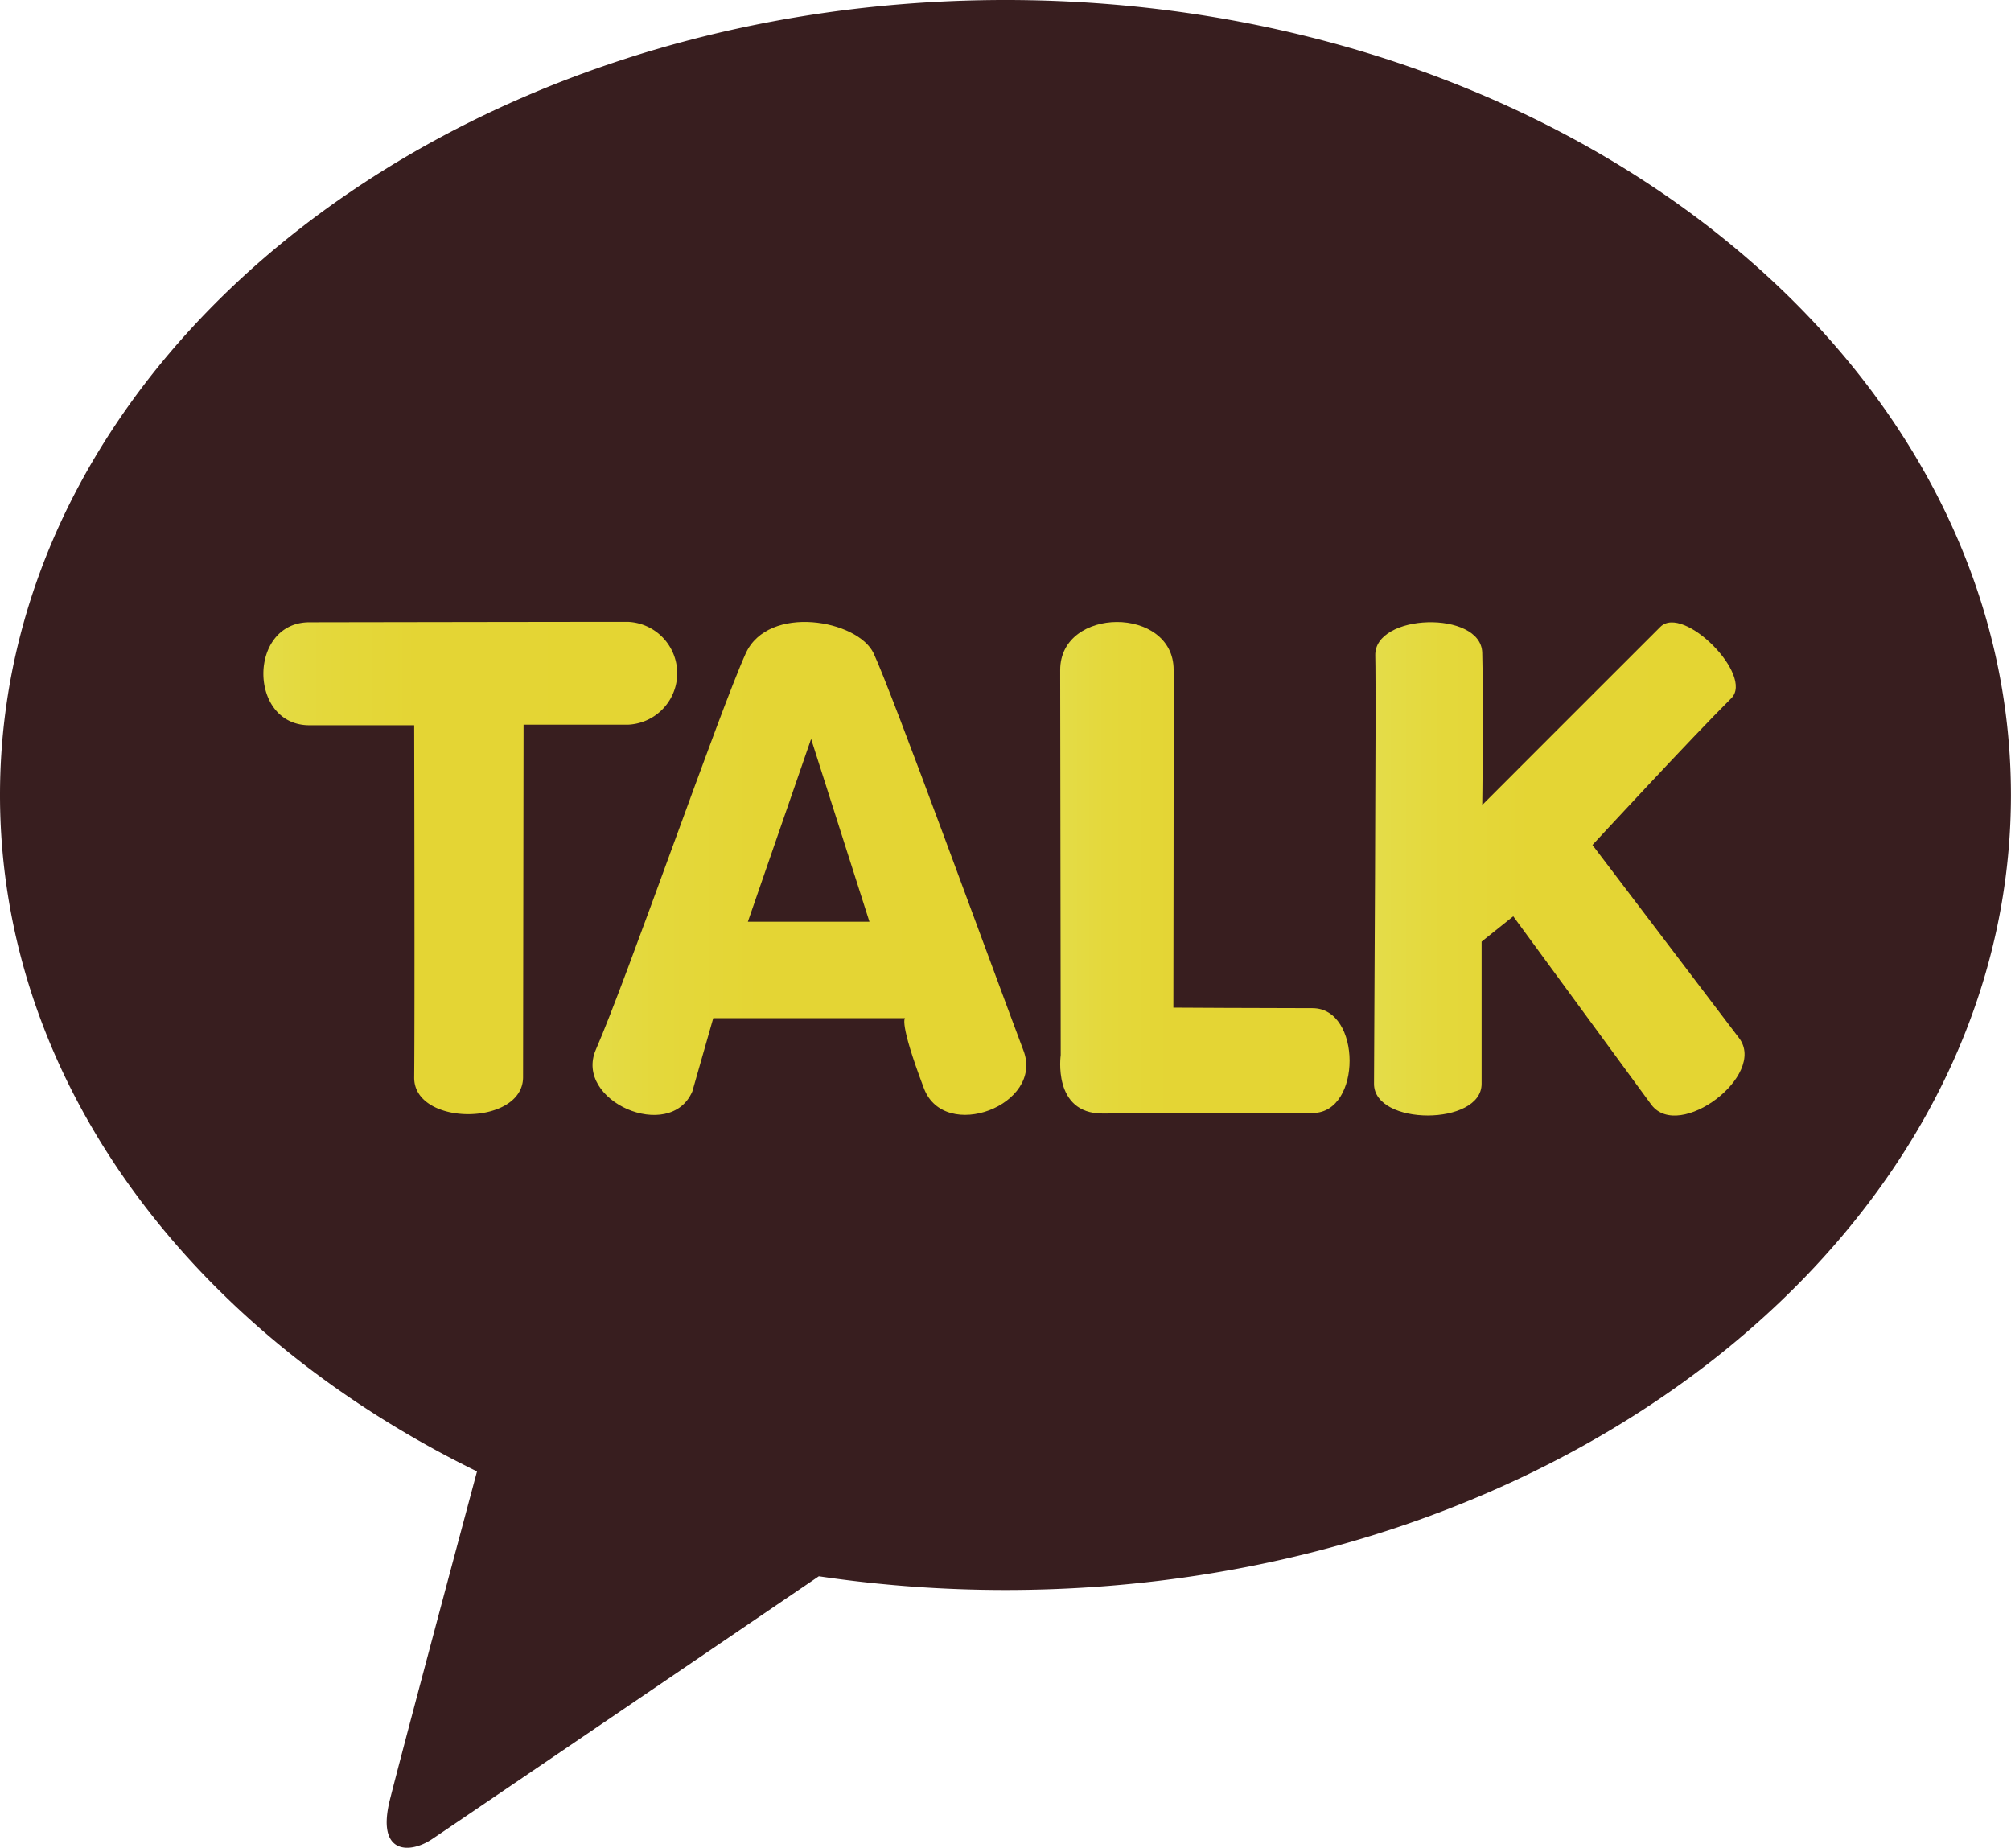 <svg xmlns="http://www.w3.org/2000/svg" xmlns:xlink="http://www.w3.org/1999/xlink" width="60.957" height="56" viewBox="0 0 60.957 56">
  <defs>
    <linearGradient id="linear-gradient" y1="0.5" x2="1" y2="0.5" gradientUnits="objectBoundingBox">
      <stop offset="0" stop-color="#e5dd4a"/>
      <stop offset="0.024" stop-color="#e4dc47"/>
      <stop offset="0.178" stop-color="#e4d83b"/>
      <stop offset="0.396" stop-color="#e4d534"/>
      <stop offset="1" stop-color="#e4d533"/>
    </linearGradient>
  </defs>
  <g id="그룹_762" data-name="그룹 762" transform="translate(-313.114 -2318.238)">
    <path id="패스_2651" data-name="패스 2651" d="M343.592,2318.238c-16.832,0-30.478,10.788-30.478,24.094,0,8.661,5.782,16.253,14.459,20.5-.638,2.38-2.308,8.622-2.642,9.957-.414,1.658.605,1.637,1.275,1.19.524-.349,8.35-5.671,11.728-7.969a38.611,38.611,0,0,0,5.657.416c16.832,0,30.478-10.787,30.478-24.094S360.424,2318.238,343.592,2318.238Z" fill="#381e1f"/>
    <g id="그룹_761" data-name="그룹 761" transform="translate(321.098 2337.084)">
      <g id="그룹_760" data-name="그룹 760" transform="translate(0 0)">
        <g id="그룹_755" data-name="그룹 755" transform="translate(0 0)">
          <path id="패스_2652" data-name="패스 2652" d="M337.268,2349.157c-2.224,0-9.661.013-9.661.013-1.863,0-1.858,3.121,0,3.121h3.176s.02,8.65,0,10.683c0,1.483,3.3,1.467,3.3-.017l.015-10.683s1.064,0,3.161,0A1.56,1.56,0,0,0,337.268,2349.157Z" transform="translate(-326.212 -2349.157)" fill="url(#linear-gradient)"/>
        </g>
        <g id="그룹_757" data-name="그룹 757" transform="translate(9.979)">
          <g id="그룹_756" data-name="그룹 756">
            <path id="패스_2653" data-name="패스 2653" d="M351.1,2350.111c-.476-1.017-3.192-1.5-3.876,0-.782,1.721-3.6,9.852-4.543,12.009-.677,1.558,2.246,2.829,2.923,1.271l.635-2.224h5.814s-.2.092.572,2.128c.625,1.649,3.643.505,3.018-1.143C354.752,2359.795,351.664,2351.313,351.1,2350.111Zm-3.812,8.133,1.917-5.539,1.768,5.539Z" transform="translate(-342.582 -2349.156)" fill="url(#linear-gradient)"/>
          </g>
        </g>
        <g id="그룹_758" data-name="그룹 758" transform="translate(24.153 0.004)">
          <path id="패스_2654" data-name="패스 2654" d="M373.484,2360.867c-1.493,0-4.218-.016-4.218-.016s.013-8.236.008-10.237c0-1.94-3.443-1.932-3.439.008.006,2.764.016,11.667.016,11.667s-.254,1.771,1.262,1.771,4.884-.016,6.378-.016S374.977,2360.867,373.484,2360.867Z" transform="translate(-365.836 -2349.163)" fill="url(#linear-gradient)"/>
        </g>
        <g id="그룹_759" data-name="그룹 759" transform="translate(33.662 0.011)">
          <path id="패스_2655" data-name="패스 2655" d="M392.507,2361.781l-4.447-5.855s3.019-3.266,4.209-4.448c.695-.69-1.455-2.854-2.15-2.164-.673.668-5.4,5.4-5.4,5.4s.043-2.972,0-4.616c-.035-1.29-3.277-1.2-3.242.087.032,1.212-.039,12.167-.038,12.98,0,1.28,3.262,1.278,3.261,0,0-1.487,0-4.31,0-4.31l.959-.768,4.188,5.713C390.69,2364.916,393.353,2362.9,392.507,2361.781Z" transform="translate(-381.436 -2349.174)" fill="url(#linear-gradient)"/>
        </g>
      </g>
    </g>
  </g>
</svg>
